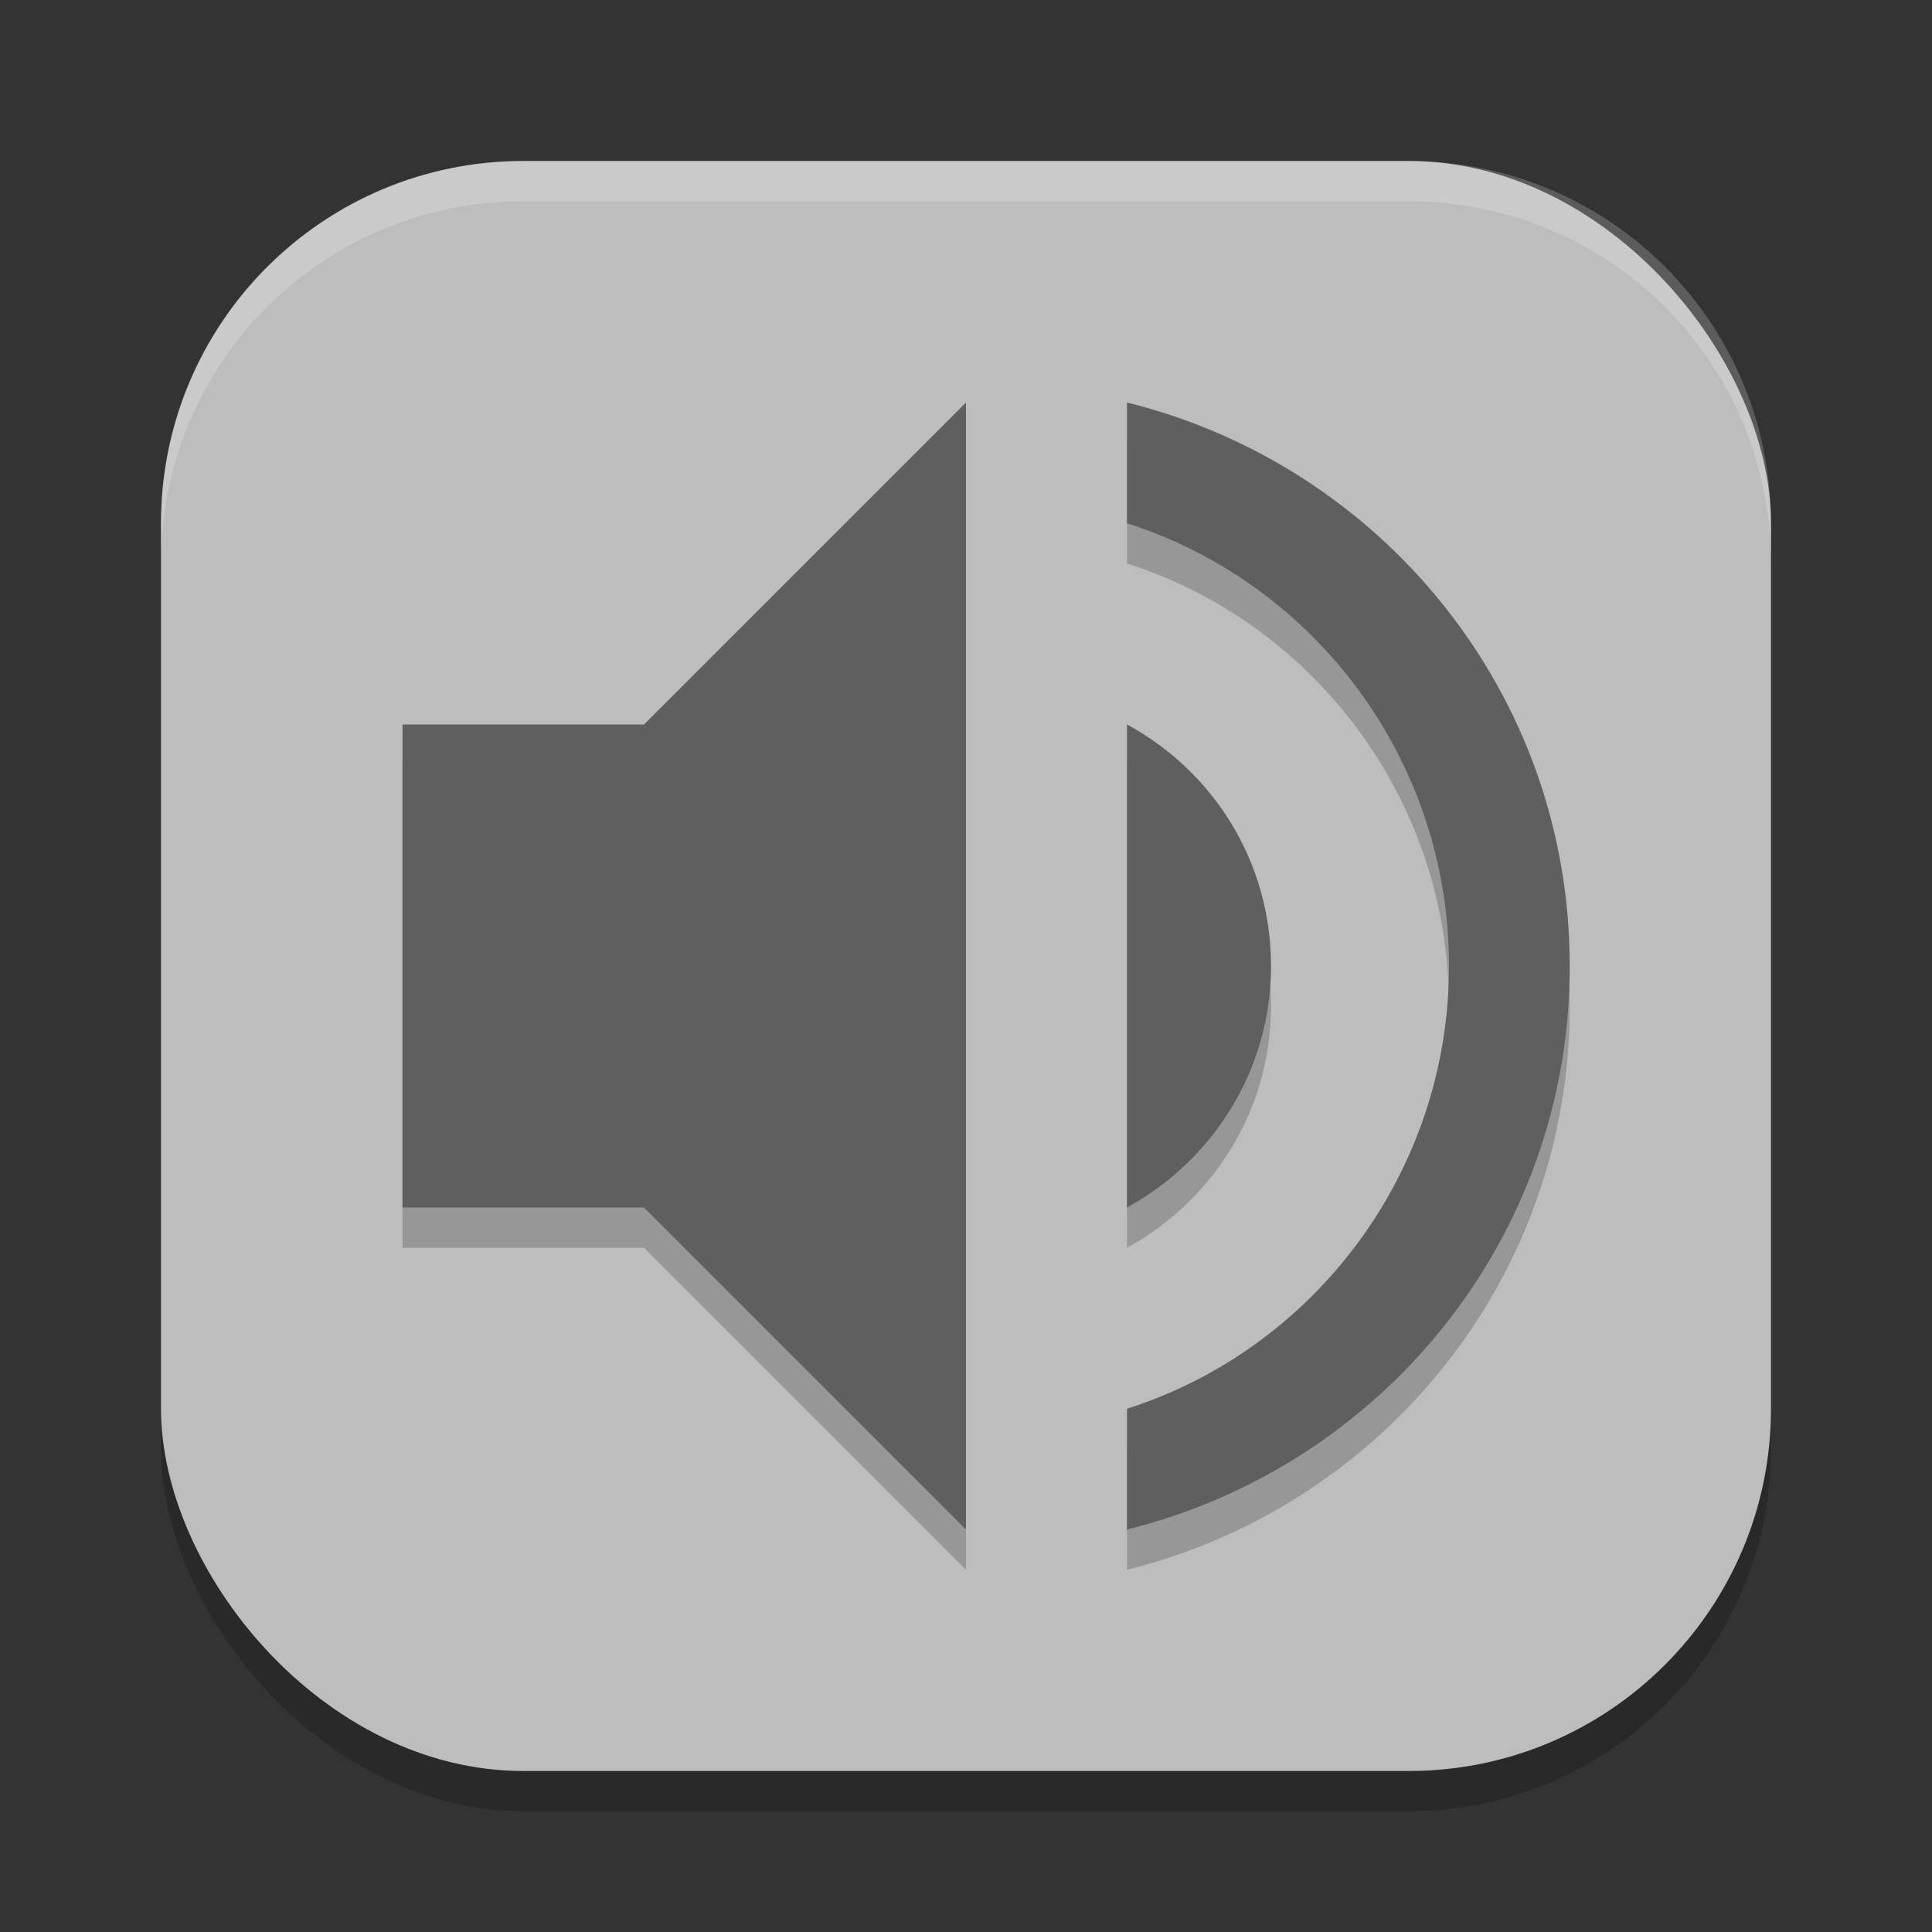 <?xml version="1.0" encoding="UTF-8" standalone="no"?>
<!-- Created with Inkscape (http://www.inkscape.org/) -->

<svg
   width="48"
   height="48"
   viewBox="0 0 48 48"
   version="1.1"
   id="svg5"
   inkscape:version="1.3 (1:1.3+202307231459+0e150ed6c4)"
   sodipodi:docname="preferences-sound.svg"
   xmlns:inkscape="http://www.inkscape.org/namespaces/inkscape"
   xmlns:sodipodi="http://sodipodi.sourceforge.net/DTD/sodipodi-0.dtd"
   xmlns="http://www.w3.org/2000/svg"
   xmlns:svg="http://www.w3.org/2000/svg">
  <rect x="0" y="0" width="48" height="48" fill="#333333" stroke="none"/>
  <sodipodi:namedview
     id="namedview7"
     pagecolor="#ffffff"
     bordercolor="#000000"
     borderopacity="0.25"
     inkscape:showpageshadow="2"
     inkscape:pageopacity="0.0"
     inkscape:pagecheckerboard="0"
     inkscape:deskcolor="#d1d1d1"
     inkscape:document-units="px"
     showgrid="false"
     inkscape:zoom="14.958333"
     inkscape:cx="24"
     inkscape:cy="23.966574"
     inkscape:window-width="1920"
     inkscape:window-height="1008"
     inkscape:window-x="0"
     inkscape:window-y="0"
     inkscape:window-maximized="1"
     inkscape:current-layer="svg5" />
  <defs
     id="defs2" />
  <rect
     style="opacity:0.2;fill:#000000;stroke-width:2.857;stroke-linecap:square"
     id="rect234"
     width="40"
     height="40"
     x="4"
     y="5"
     ry="9" />
  <rect
     style="fill:#bdbdbd;fill-opacity:1;stroke-width:2.857;stroke-linecap:square"
     id="rect396"
     width="40"
     height="40"
     x="4"
     y="4"
     ry="9" />
  <path
     d="m 24,11 -8,8 h -6 v 12 h 6 l 8,8 z m 4,0 v 3 c 4.64,1.48 8,5.86 8,11 0,5.14 -3.36,9.52 -8,11 v 3 C 34.3,37.44 39,31.8 39,25 39,18.2 34.3,12.56 28,11 Z m 0,8 v 12 c 2.12,-1.16 3.578,-3.4 3.578,-6 0,-2.6 -1.438,-4.84 -3.578,-6 z"
     style="color:#444444;opacity:0.2;fill:#000000;stroke-width:2"
     id="path2118"
     sodipodi:nodetypes="cccccccccsccscccsc" />
  <path
     d="m 24,10 -8,8 h -6 v 12 h 6 l 8,8 z m 4,0 v 3 c 4.64,1.48 8,5.86 8,11 0,5.14 -3.36,9.52 -8,11 v 3 C 34.3,36.44 39,30.8 39,24 39,17.2 34.3,11.56 28,10 Z m 0,8 v 12 c 2.12,-1.16 3.578,-3.4 3.578,-6 0,-2.6 -1.438,-4.84 -3.578,-6 z"
     style="color:#444444;fill:#5f5f5f;fill-opacity:1;stroke-width:2"
     id="path2146"
     sodipodi:nodetypes="cccccccccsccscccsc" />
  <path
     id="path1040"
     style="opacity:0.2;fill:#ffffff;stroke-width:8;stroke-linecap:square"
     d="M 13,4 C 8.014,4 4,8.014 4,13 v 1 C 4,9.014 8.014,5 13,5 h 22 c 4.986,0 9,4.014 9,9 V 13 C 44,8.014 39.986,4 35,4 Z" />
</svg>
